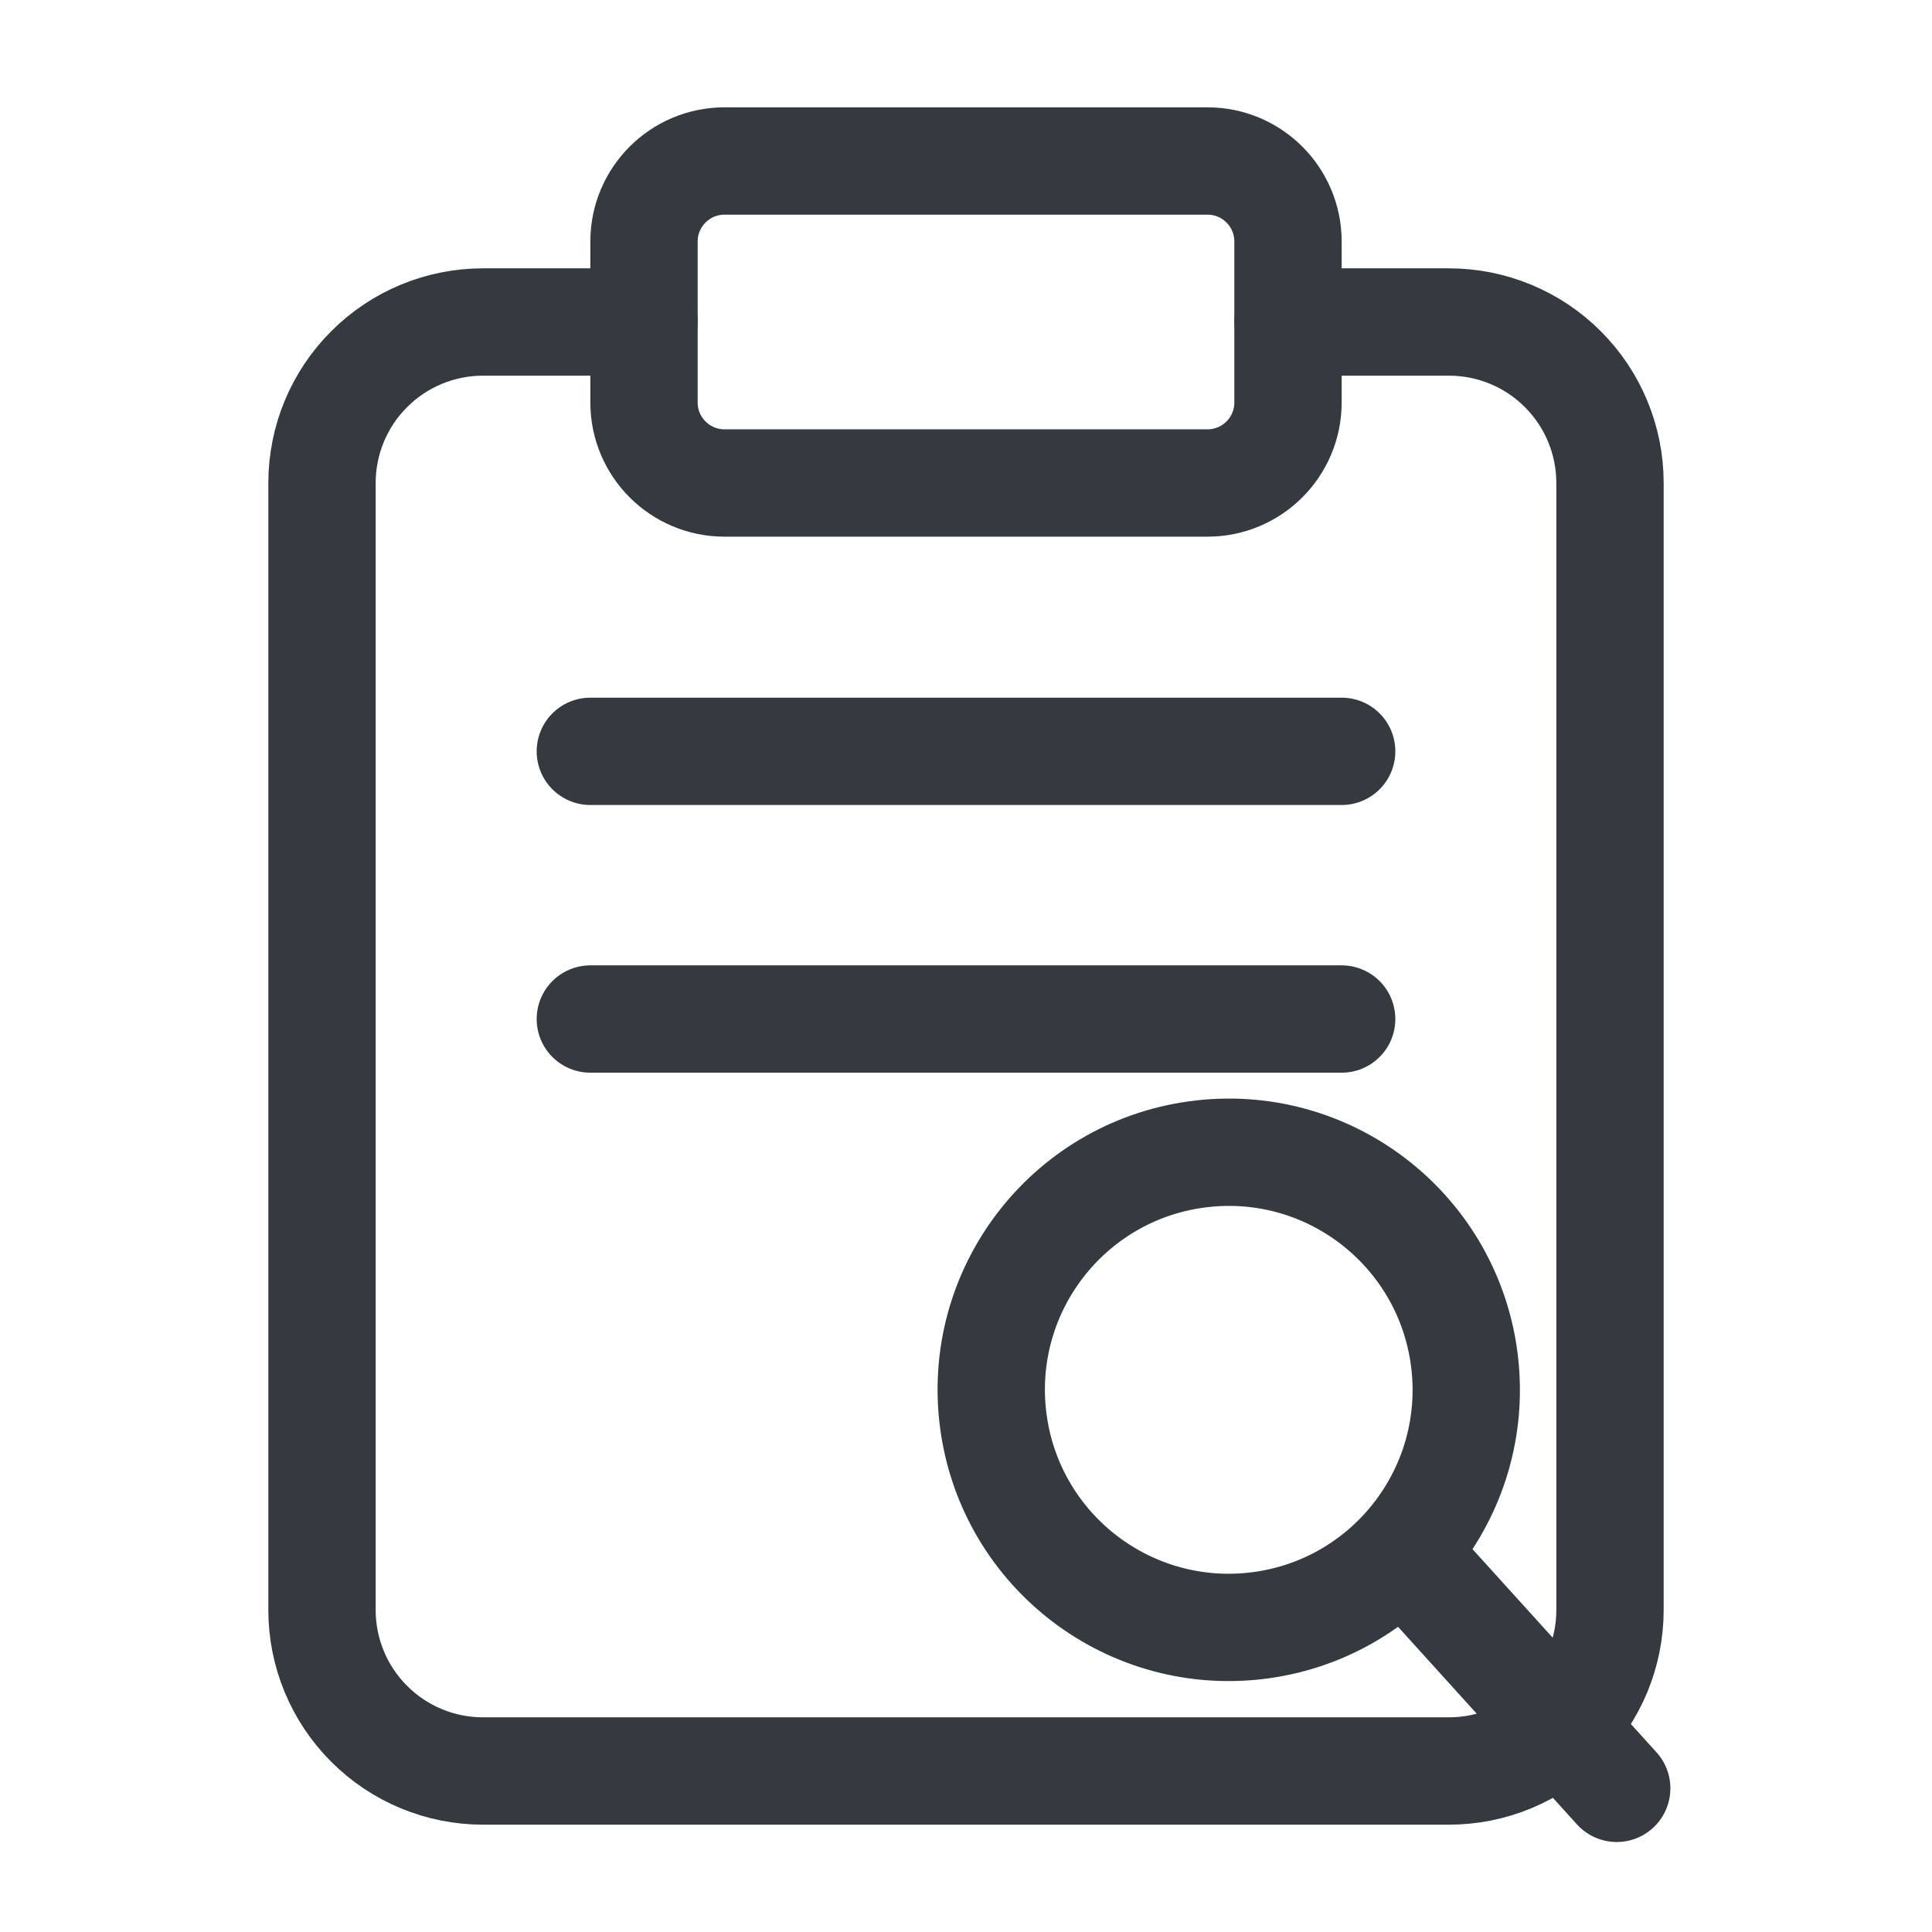 <svg width="36" height="36" viewBox="0 0 36 36" fill="none" xmlns="http://www.w3.org/2000/svg">
<path d="M24 6H27C27.796 6 28.559 6.316 29.121 6.879C29.684 7.441 30 8.204 30 9V30C30 30.796 29.684 31.559 29.121 32.121C28.559 32.684 27.796 33 27 33H9C8.204 33 7.441 32.684 6.879 32.121C6.316 31.559 6 30.796 6 30V9C6 8.204 6.316 7.441 6.879 6.879C7.441 6.316 8.204 6 9 6H12" stroke="#343A3F" stroke-width="2" stroke-linecap="round" stroke-linejoin="round"/>
<path d="M22.5 3H13.5C12.672 3 12 3.672 12 4.5V7.5C12 8.328 12.672 9 13.5 9H22.5C23.328 9 24 8.328 24 7.5V4.5C24 3.672 23.328 3 22.5 3Z" stroke="#343A3F" stroke-width="2" stroke-linecap="round" stroke-linejoin="round"/>
<path d="M25 14L11 14" stroke="#343A3F" stroke-width="2" stroke-linecap="round" stroke-linejoin="round"/>
<path d="M25 18.988L11 18.988" stroke="#343A3F" stroke-width="2" stroke-linecap="round" stroke-linejoin="round"/>
<path d="M23.395 30.296C25.823 30.02 27.568 27.828 27.293 25.399C27.017 22.969 24.825 21.223 22.397 21.499C19.969 21.774 18.223 23.966 18.499 26.396C18.774 28.825 20.966 30.571 23.395 30.296Z" stroke="#343A3F" stroke-width="2" stroke-linecap="round" stroke-linejoin="round"/>
<path d="M30.125 33.323L26.328 29.13" stroke="#343A3F" stroke-width="2" stroke-linecap="round" stroke-linejoin="round"/>
</svg>
